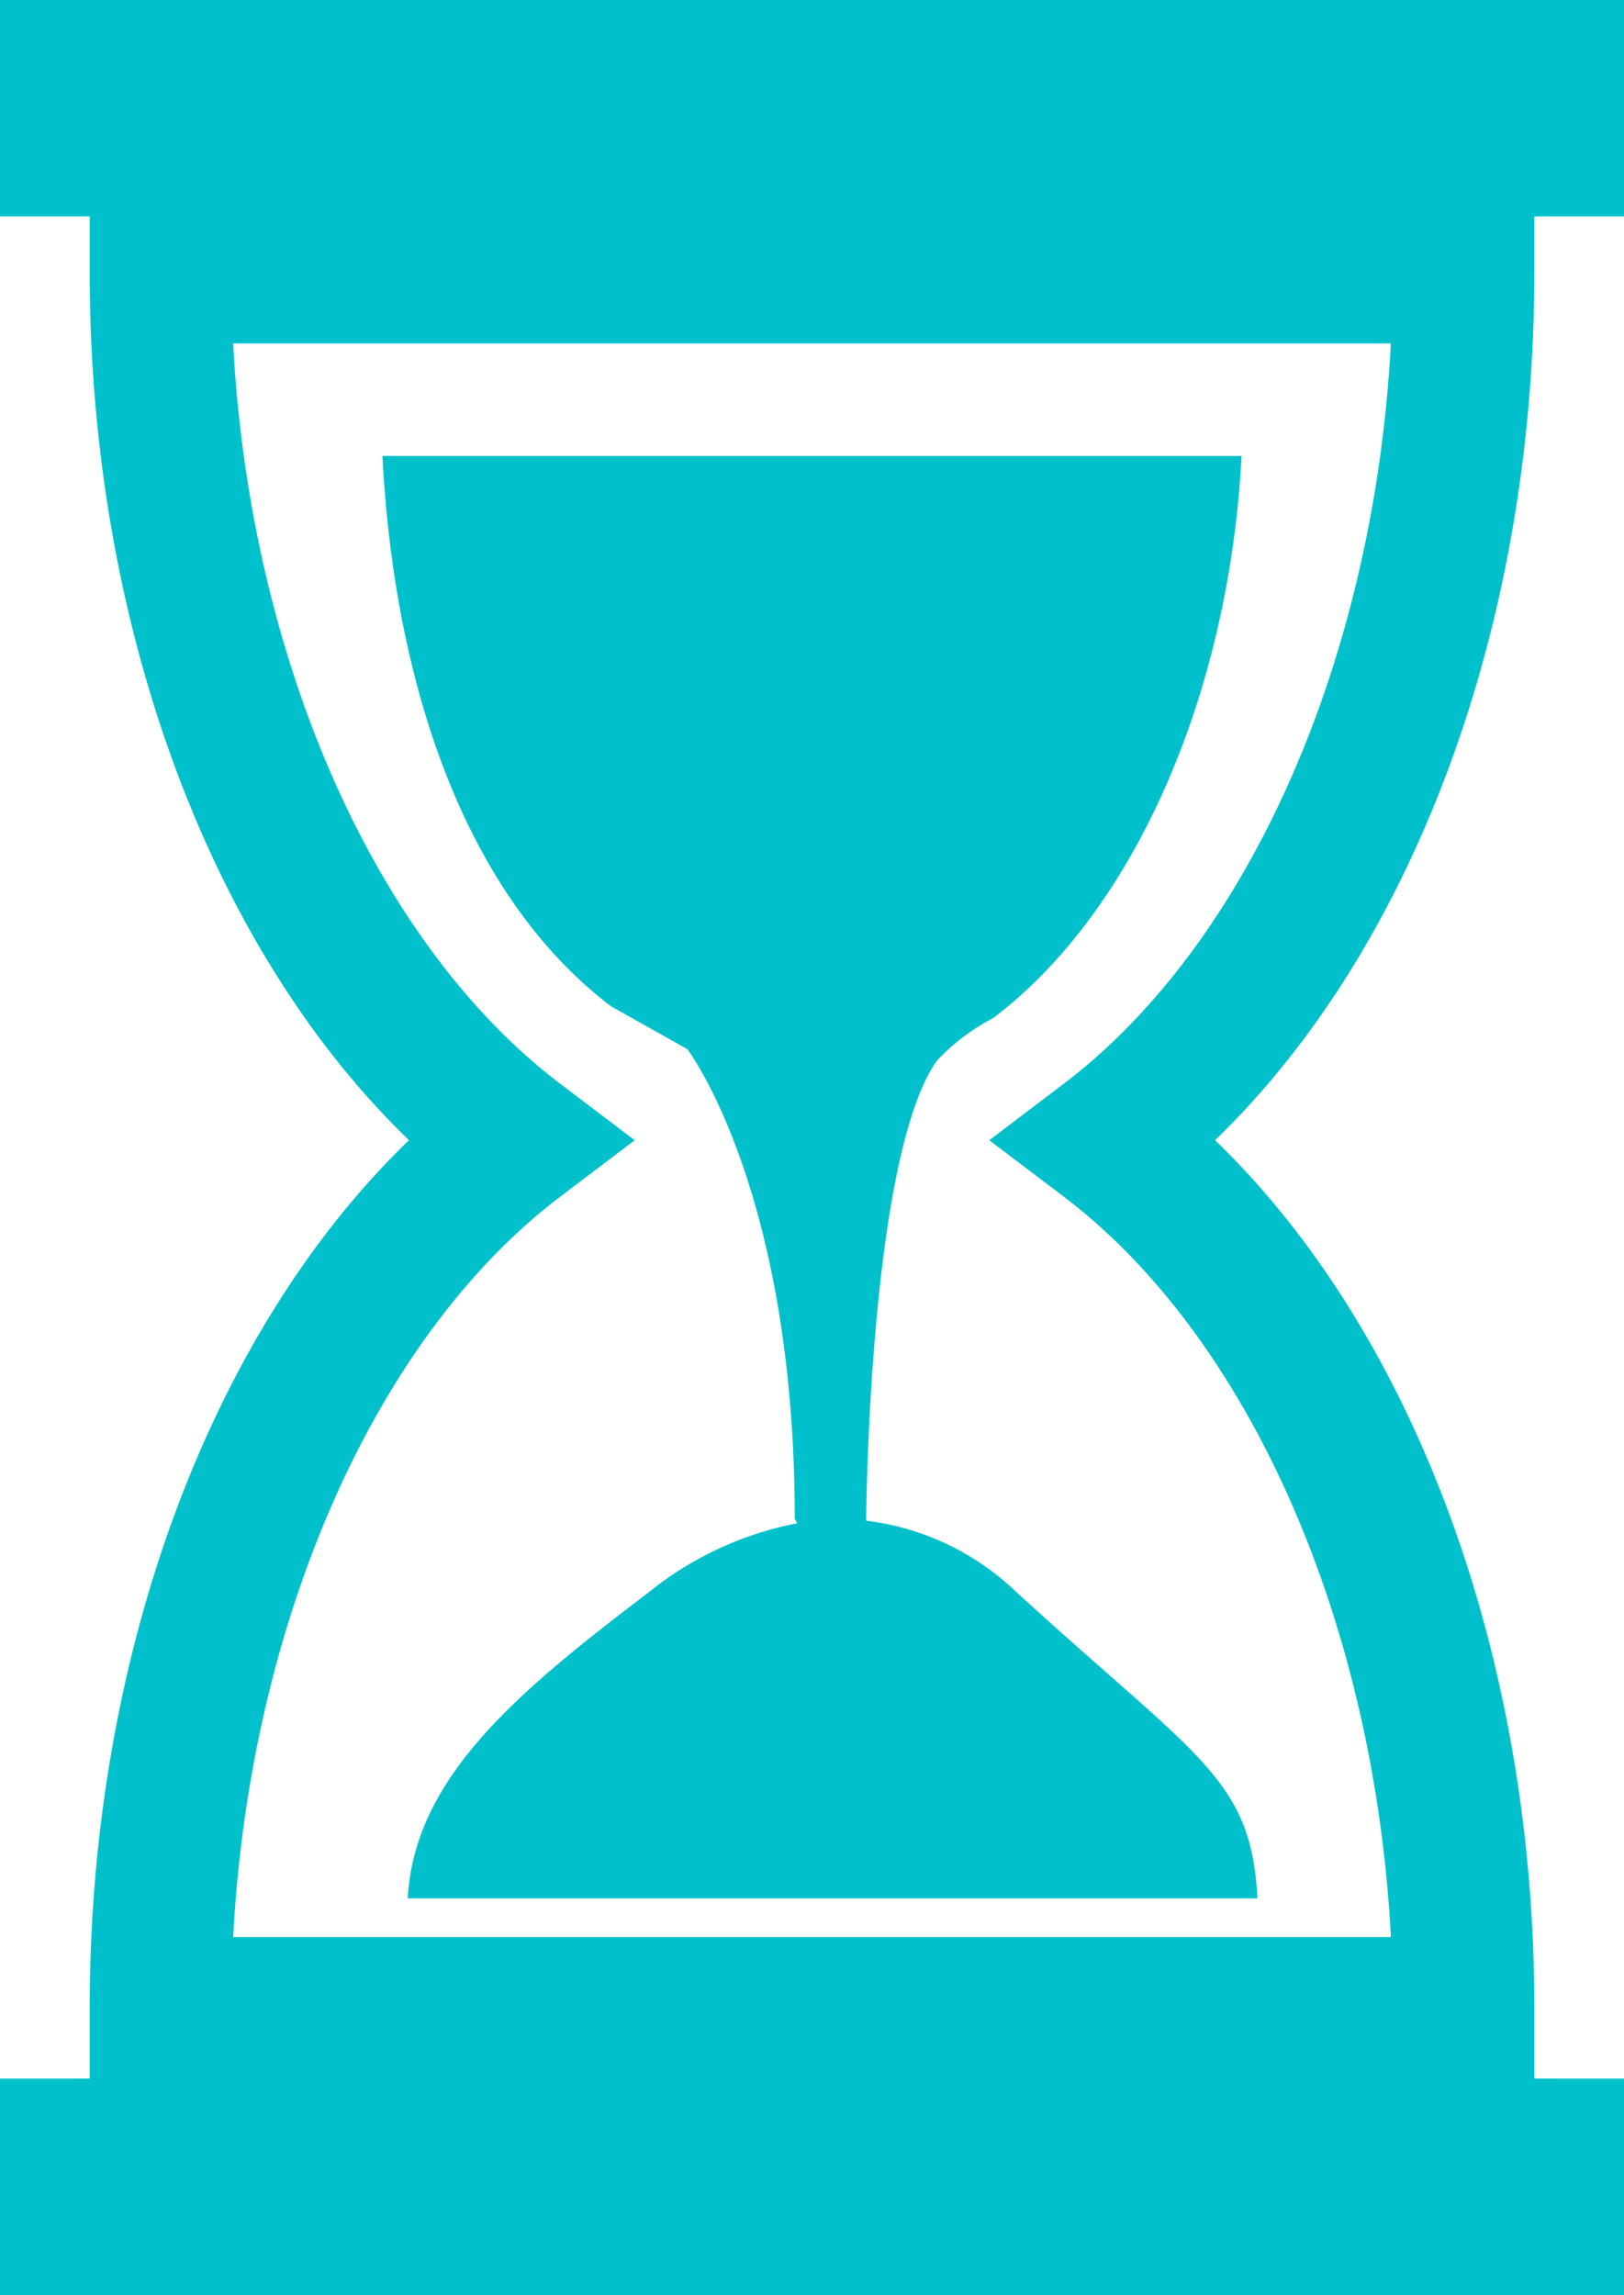 <svg xmlns="http://www.w3.org/2000/svg" viewBox="5156.118 806.671 44.734 63.2"><defs><style>.a{fill:#00c1cb;}</style></defs><g transform="translate(5089.813 806.671)"><g transform="translate(66.305)"><path class="a" d="M108.569,5.959h2.471V0H66.305V5.959h2.471V7.505c0,9.708,3.322,18.611,8.794,23.894-5.472,5.283-8.794,14.186-8.794,23.894v1.948H66.305V63.2H111.04V57.241h-2.471V55.293c0-9.708-3.323-18.611-8.794-23.894,5.471-5.282,8.794-14.184,8.794-23.894ZM95.607,29.844,93.555,31.4l2.052,1.554c5.12,3.883,8.557,11.745,9.011,20.389H72.728c.454-8.644,3.889-16.506,9.01-20.389L83.789,31.4l-2.051-1.554c-5.121-3.883-8.557-11.744-9.01-20.389h31.889C104.164,18.1,100.727,25.961,95.607,29.844ZM76.839,12.556h23.666c-.342,6.564-2.952,12.534-6.843,15.482a5.7,5.7,0,0,0-1.556,1.179c-1.841,2.628-1.939,12.236-1.942,12.66a7.24,7.24,0,0,1,4.164,1.991c4.992,4.561,6.44,5.1,6.615,8.41H77.537c.174-3.31,3.014-5.679,6.614-8.41a9.309,9.309,0,0,1,4.115-1.92c-.044-.075-.069-.126-.069-.126,0-9.05-2.959-12.93-2.959-12.93l-2.1-1.179C79.245,24.761,77.182,19.119,76.839,12.556Z" transform="translate(-66.305)"/></g></g></svg>